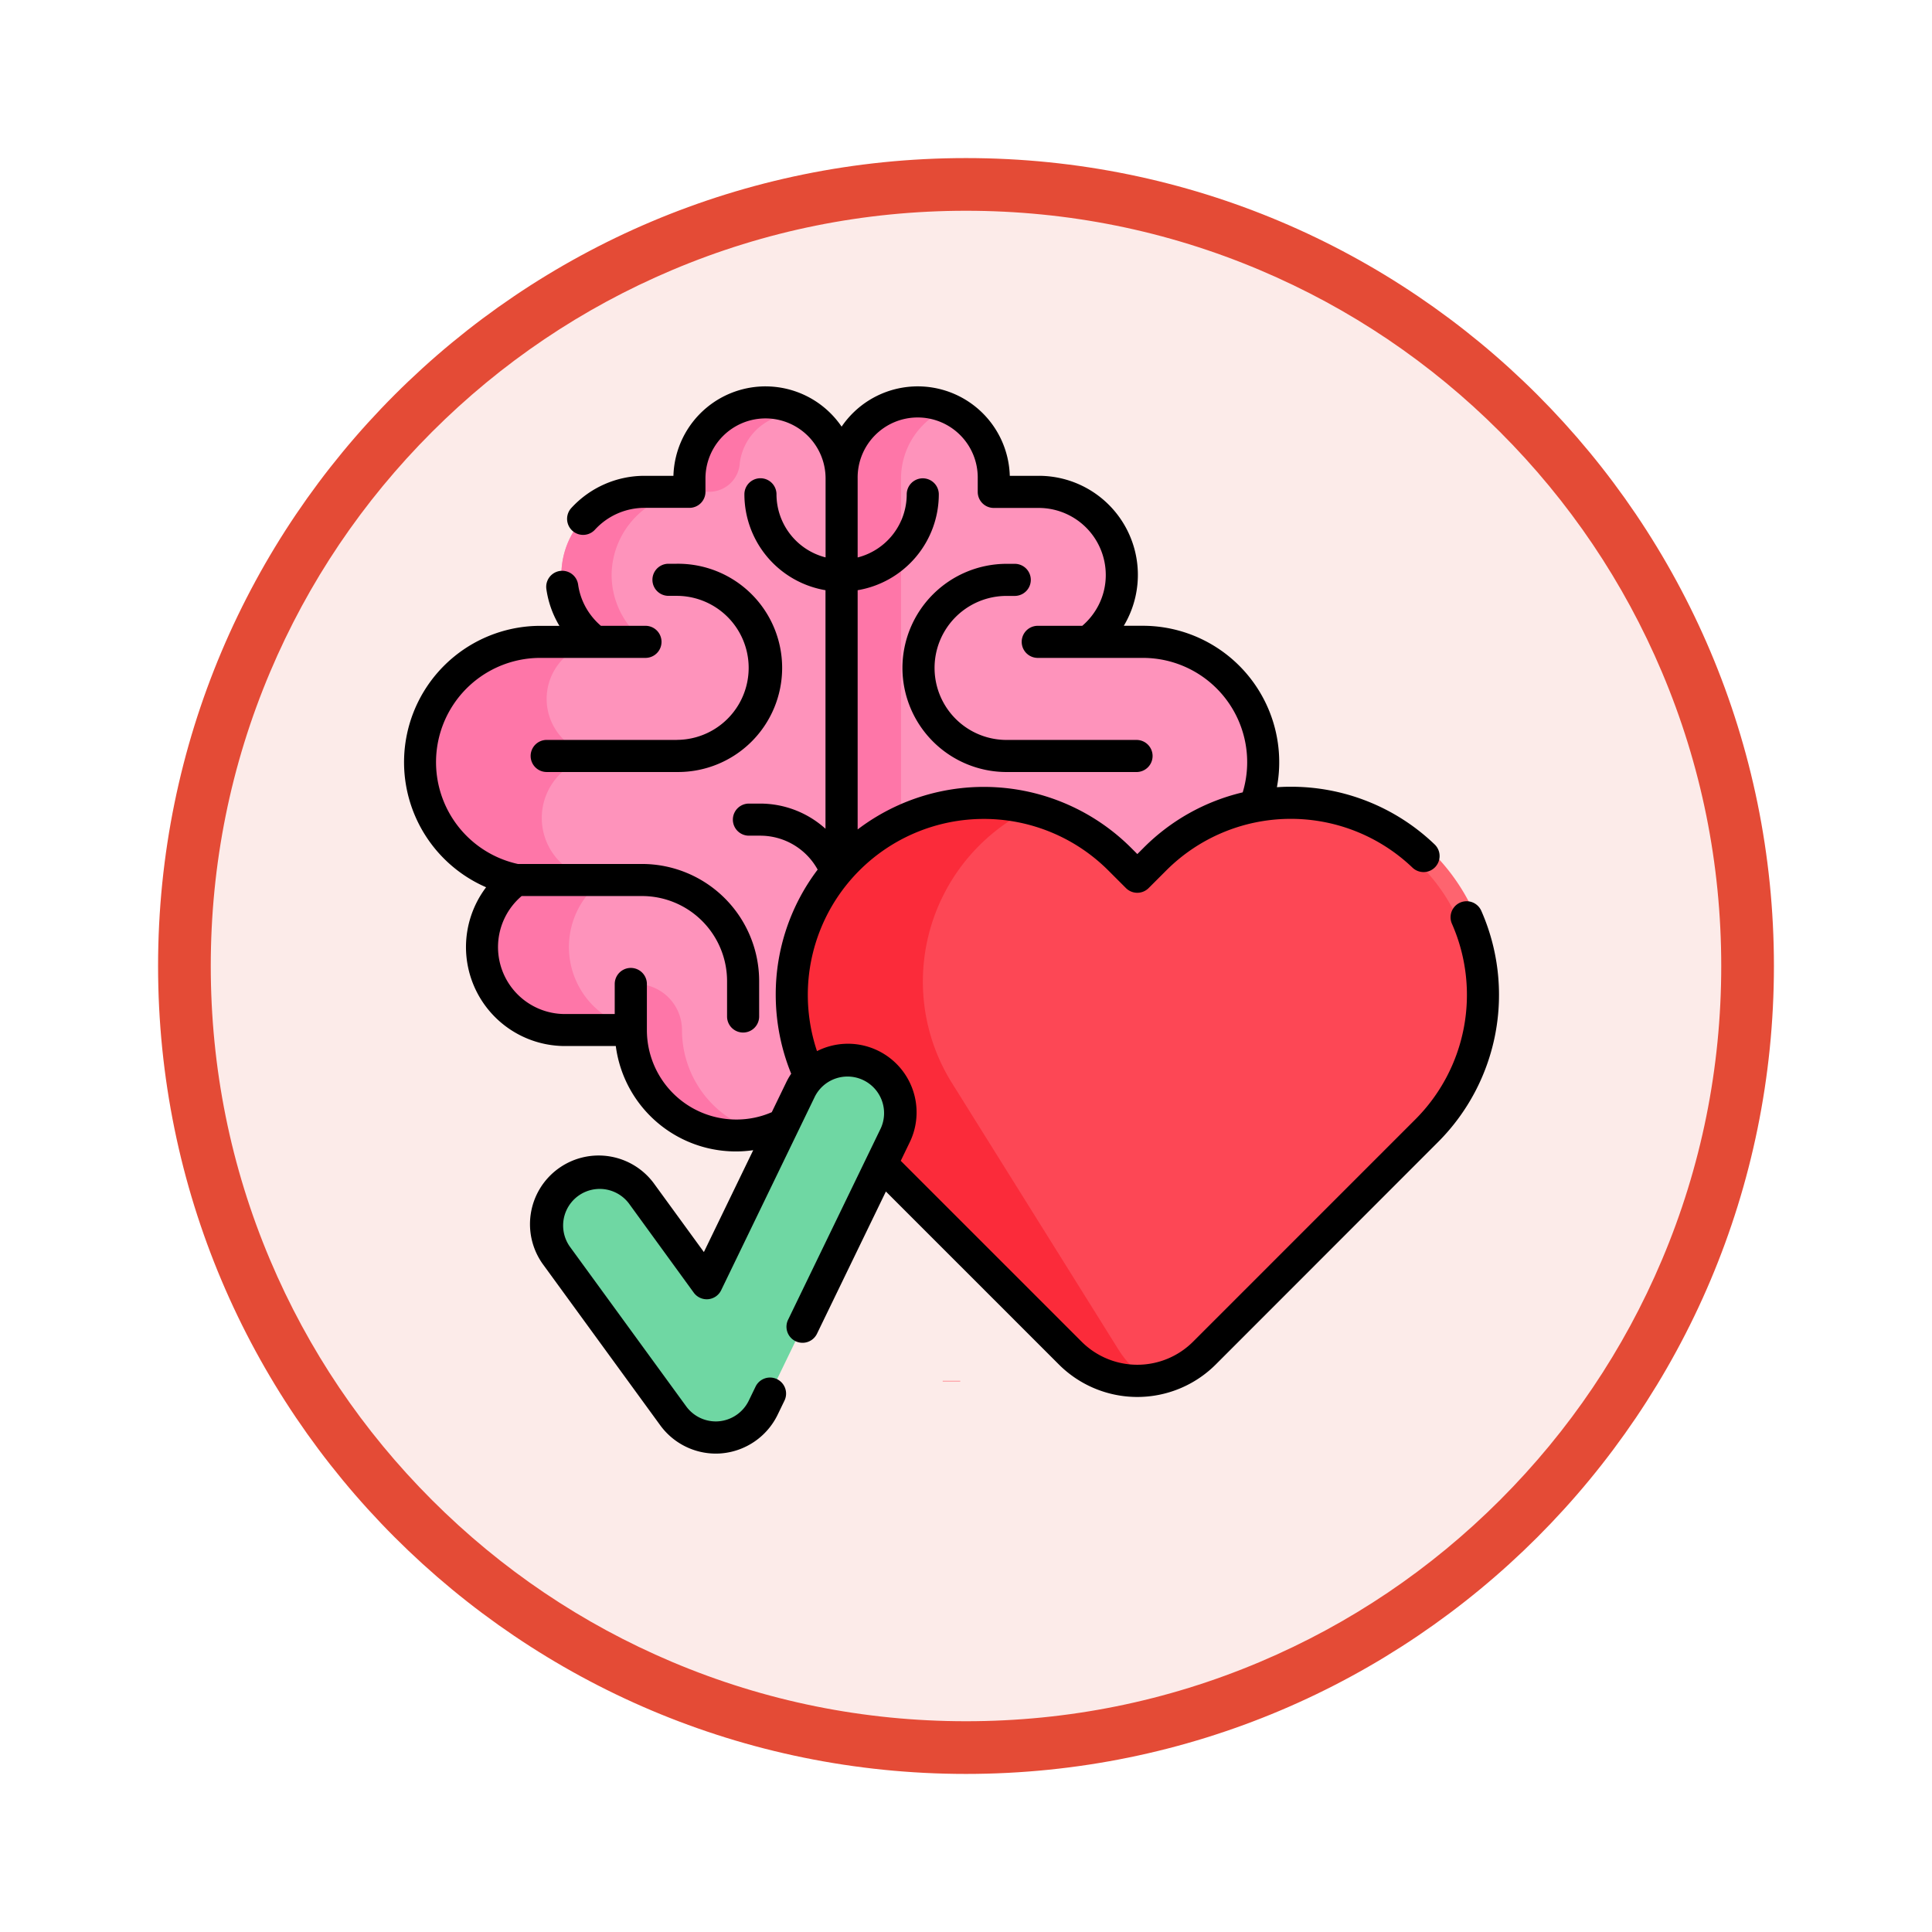 <svg xmlns="http://www.w3.org/2000/svg" xmlns:xlink="http://www.w3.org/1999/xlink" width="110" height="110" viewBox="0 0 110 110">
  <defs>
    <filter id="Trazado_982547" x="0" y="0" width="110" height="110" filterUnits="userSpaceOnUse">
      <feOffset dy="3" input="SourceAlpha"/>
      <feGaussianBlur stdDeviation="3" result="blur"/>
      <feFlood flood-opacity="0.161"/>
      <feComposite operator="in" in2="blur"/>
      <feComposite in="SourceGraphic"/>
    </filter>
  </defs>
  <g id="Grupo_1163962" data-name="Grupo 1163962" transform="translate(1247 -1976)">
    <g id="Grupo_1161860" data-name="Grupo 1161860" transform="translate(-1238 1982)">
      <g id="Grupo_1160920" data-name="Grupo 1160920" transform="translate(0 0)">
        <g id="Grupo_1160748" data-name="Grupo 1160748">
          <g id="Grupo_1158890" data-name="Grupo 1158890" transform="translate(0 0)">
            <g id="Grupo_1157405" data-name="Grupo 1157405" transform="translate(0 0)">
              <g id="Grupo_1155792" data-name="Grupo 1155792">
                <g id="Grupo_1154703" data-name="Grupo 1154703">
                  <g id="Grupo_1150789" data-name="Grupo 1150789">
                    <g id="Grupo_1154212" data-name="Grupo 1154212">
                      <g id="Grupo_1152583" data-name="Grupo 1152583">
                        <g id="Grupo_1146973" data-name="Grupo 1146973">
                          <g id="Grupo_1146954" data-name="Grupo 1146954">
                            <g transform="matrix(1, 0, 0, 1, -9, -6)" filter="url(#Trazado_982547)">
                              <g id="Trazado_982547-2" data-name="Trazado 982547" transform="translate(9 6)" fill="#fcebe9">
                                <path d="M 46 90.5 C 39.992 90.5 34.164 89.324 28.679 87.003 C 23.38 84.762 18.621 81.553 14.534 77.466 C 10.446 73.379 7.238 68.62 4.996 63.321 C 2.676 57.836 1.5 52.008 1.5 46 C 1.5 39.992 2.676 34.164 4.996 28.679 C 7.238 23.38 10.446 18.621 14.534 14.534 C 18.621 10.446 23.38 7.238 28.679 4.996 C 34.164 2.676 39.992 1.5 46 1.5 C 52.008 1.5 57.836 2.676 63.321 4.996 C 68.62 7.238 73.379 10.446 77.466 14.534 C 81.554 18.621 84.762 23.38 87.004 28.679 C 89.324 34.164 90.5 39.992 90.5 46 C 90.5 52.008 89.324 57.836 87.004 63.321 C 84.762 68.62 81.554 73.379 77.466 77.466 C 73.379 81.553 68.62 84.762 63.321 87.003 C 57.836 89.324 52.008 90.5 46 90.5 Z" stroke="none"/>
                                <path d="M 46 3 C 40.194 3 34.563 4.136 29.263 6.378 C 24.143 8.544 19.544 11.644 15.594 15.594 C 11.644 19.544 8.544 24.143 6.378 29.263 C 4.136 34.563 3 40.194 3 46 C 3 51.806 4.136 57.437 6.378 62.737 C 8.544 67.857 11.644 72.455 15.594 76.405 C 19.544 80.355 24.143 83.456 29.263 85.622 C 34.563 87.863 40.194 89 46 89 C 51.806 89 57.437 87.863 62.737 85.622 C 67.857 83.456 72.456 80.355 76.406 76.405 C 80.356 72.455 83.456 67.857 85.622 62.737 C 87.864 57.437 89 51.806 89 46 C 89 40.194 87.864 34.563 85.622 29.263 C 83.456 24.143 80.356 19.544 76.406 15.594 C 72.456 11.644 67.857 8.544 62.737 6.378 C 57.437 4.136 51.806 3 46 3 M 46 -7.62939453125e-06 C 71.405 -7.62939453125e-06 92 20.595 92 46 C 92 71.405 71.405 92 46 92 C 20.595 92 0 71.405 0 46 C 0 20.595 20.595 -7.62939453125e-06 46 -7.62939453125e-06 Z" stroke="none" fill="#e44b36"/>
                              </g>
                            </g>
                          </g>
                        </g>
                      </g>
                    </g>
                  </g>
                </g>
              </g>
            </g>
          </g>
        </g>
      </g>
    </g>
    <g id="salud-mental_3_" data-name="salud-mental (3)" transform="translate(-1224 1991.525)">
      <g id="Grupo_1163960" data-name="Grupo 1163960" transform="translate(0.912 7.387)">
        <path id="Trazado_1016063" data-name="Trazado 1016063" d="M255.988,471.453v-.03" transform="translate(-225.727 -415.715)" fill="#fd4755" stroke="#fe646f" stroke-miterlimit="10" stroke-width="1"/>
        <g id="Grupo_1163957" data-name="Grupo 1163957" transform="translate(0 0)">
          <path id="Trazado_1016064" data-name="Trazado 1016064" d="M208.948,13.964a4.332,4.332,0,0,1,4.332,4.332v.761h2.562a4.727,4.727,0,0,1,2.8,8.538h3.132a6.85,6.85,0,0,1,1.378,13.56,4.727,4.727,0,0,1-2.788,8.545h-3.744a6,6,0,1,1-12,0V18.3a4.332,4.332,0,0,1,4.332-4.332Z" transform="translate(-180.61 -13.964)" fill="#fe93bb"/>
          <path id="Trazado_1016065" data-name="Trazado 1016065" d="M212.307,55.459a6.006,6.006,0,0,1-7.691-5.759V18.3a4.334,4.334,0,0,1,6.023-3.99A4.333,4.333,0,0,0,208,18.3V49.7A6,6,0,0,0,212.307,55.459Z" transform="translate(-180.611 -13.963)" fill="#fe76a8"/>
          <path id="Trazado_1016066" data-name="Trazado 1016066" d="M31.494,18.3V49.7a6,6,0,0,1-12,0H15.747a4.727,4.727,0,0,1-2.788-8.545A6.85,6.85,0,0,1,14.337,27.6h3.132a4.728,4.728,0,0,1,2.8-8.539h2.562V18.3a4.332,4.332,0,1,1,8.665,0Z" transform="translate(-7.488 -13.964)" fill="#fe93bb"/>
          <g id="Grupo_1163956" data-name="Grupo 1163956" transform="translate(0 0)">
            <path id="Trazado_1016067" data-name="Trazado 1016067" d="M113.513,294.3a6.009,6.009,0,0,1-7.46-5.914V285.85h.288a2.627,2.627,0,0,1,2.627,2.627A6,6,0,0,0,113.513,294.3Z" transform="translate(-94.05 -252.741)" fill="#fe76a8"/>
            <path id="Trazado_1016068" data-name="Trazado 1016068" d="M14.423,135.931a3.531,3.531,0,0,0,3.531,3.531h-5a6.85,6.85,0,0,1,1.379-13.56h3.617a3.249,3.249,0,0,0,0,6.5A3.531,3.531,0,0,0,14.423,135.931Z" transform="translate(-7.488 -112.271)" fill="#fe76a8"/>
            <path id="Trazado_1016069" data-name="Trazado 1016069" d="M87.641,14.7a3.2,3.2,0,0,0-3.888,2.744q0,.019,0,.037a1.743,1.743,0,0,1-1.73,1.571h-.755a4.779,4.779,0,0,0-4.807,4.648,4.708,4.708,0,0,0,.526,2.248,4.76,4.76,0,0,0,1.4,1.642H75.53a4.759,4.759,0,0,1-1.4-1.642,4.728,4.728,0,0,1,4.2-6.9H80.89v-.681a4.384,4.384,0,0,1,4.27-4.411A4.3,4.3,0,0,1,87.641,14.7Z" transform="translate(-65.549 -13.964)" fill="#fe76a8"/>
            <path id="Trazado_1016070" data-name="Trazado 1016070" d="M46.159,245.8H41.21a4.727,4.727,0,0,1-2.788-8.545h4.949a4.727,4.727,0,0,0,2.788,8.545Z" transform="translate(-32.951 -210.063)" fill="#fe76a8"/>
          </g>
        </g>
        <g id="Grupo_1163958" data-name="Grupo 1163958" transform="translate(21.164 22.796)">
          <path id="Trazado_1016071" data-name="Trazado 1016071" d="M217.441,204.365a10.938,10.938,0,0,0-15.469,0l-1.007,1.007-1.007-1.007a10.938,10.938,0,0,0-15.469,15.469l12.659,12.659a5.4,5.4,0,0,0,7.633,0l12.659-12.659A10.938,10.938,0,0,0,217.441,204.365Z" transform="translate(-181.286 -201.161)" fill="#fd4755" stroke="#fe646f" stroke-miterlimit="10" stroke-width="1"/>
          <path id="Trazado_1016072" data-name="Trazado 1016072" d="M201.635,234.034a5.384,5.384,0,0,1-4.48-1.539L184.5,219.836A10.939,10.939,0,0,1,194.912,201.5a10.949,10.949,0,0,0-6.15,9.846,10.892,10.892,0,0,0,1.662,5.784l9.485,15.183A5.377,5.377,0,0,0,201.635,234.034Z" transform="translate(-181.293 -201.164)" fill="#fb2b3a"/>
        </g>
        <g id="Grupo_1163959" data-name="Grupo 1163959" transform="translate(7.217 37.424)">
          <path id="Trazado_1016073" data-name="Trazado 1016073" d="M76.38,342.8a3,3,0,0,1-2.421-1.232l-6.629-9.1a3,3,0,1,1,4.843-3.527l3.688,5.065L81.2,322.97a3,3,0,1,1,5.393,2.611l-7.521,15.532a3,3,0,0,1-2.429,1.678C76.558,342.8,76.468,342.8,76.38,342.8Z" transform="translate(-66.754 -321.279)" fill="#6fd7a3"/>
        </g>
      </g>
      <g id="Grupo_1163961" data-name="Grupo 1163961" transform="translate(0 6.475)">
        <path id="Trazado_1016074" data-name="Trazado 1016074" d="M67.572,99.429h-7.4a.913.913,0,1,0,0,1.827h7.4a5.929,5.929,0,1,0,0-11.857h-.466a.913.913,0,0,0,0,1.827h.466a4.1,4.1,0,1,1,0,8.2Z" transform="translate(-52.046 -79.301)"/>
        <path id="Trazado_1016075" data-name="Trazado 1016075" d="M233.061,95.325a5.935,5.935,0,0,0,5.929,5.929h7.4a.913.913,0,1,0,0-1.827h-7.4a4.1,4.1,0,1,1,0-8.2h.466a.913.913,0,1,0,0-1.827h-.466A5.936,5.936,0,0,0,233.061,95.325Z" transform="translate(-204.68 -79.298)"/>
        <path id="Trazado_1016076" data-name="Trazado 1016076" d="M61.338,36.332a.913.913,0,0,0-1.671.738,10.027,10.027,0,0,1-2.084,11.139L44.926,60.867a4.489,4.489,0,0,1-6.341,0l-10.3-10.3.511-1.056a3.907,3.907,0,0,0-5.28-5.189,10.125,10.125,0,0,1-.523-3.2A10.024,10.024,0,0,1,40.1,34.032l1.007,1.007a.913.913,0,0,0,1.291,0l1.007-1.007a10.026,10.026,0,0,1,14.015-.158.913.913,0,1,0,1.263-1.32,11.794,11.794,0,0,0-8.313-3.284c-.224,0-.447.012-.668.026a7.768,7.768,0,0,0-7.631-9.192H40.984q.091-.151.172-.308a5.64,5.64,0,0,0-5.012-8.23H34.493a5.243,5.243,0,0,0-9.575-2.8,5.244,5.244,0,0,0-9.576,2.8H13.691A5.654,5.654,0,0,0,9.527,13.4a.913.913,0,1,0,1.348,1.232,3.823,3.823,0,0,1,2.816-1.242h2.562a.913.913,0,0,0,.913-.913v-.76a3.419,3.419,0,0,1,6.839,0v4.494a3.714,3.714,0,0,1-2.795-3.593.913.913,0,1,0-1.827,0A5.542,5.542,0,0,0,24,18.079V31.661A5.555,5.555,0,0,0,20.3,30.228H19.64a.913.913,0,1,0,0,1.827H20.3a3.732,3.732,0,0,1,3.254,1.932,11.76,11.76,0,0,0-2.387,7.134,11.956,11.956,0,0,0,.88,4.487,3.908,3.908,0,0,0-.287.5l-.819,1.691a5.029,5.029,0,0,1-2.021.417,5.094,5.094,0,0,1-5.089-5.081s0,0,0-.006V40.5A.913.913,0,0,0,12,40.5V42.21H9.172A3.812,3.812,0,0,1,6.7,35.492h6.856a4.845,4.845,0,0,1,4.84,4.84V42.35a.913.913,0,0,0,1.827,0V40.332a6.674,6.674,0,0,0-6.666-6.666H6.485A5.936,5.936,0,0,1,7.763,21.933h5.988a.913.913,0,0,0,0-1.827H11.213a3.856,3.856,0,0,1-.913-1.148,3.744,3.744,0,0,1-.384-1.2.913.913,0,1,0-1.808.257A5.562,5.562,0,0,0,8.679,19.8q.081.157.172.308H7.763A7.763,7.763,0,0,0,4.677,34.992a5.657,5.657,0,0,0-1.146,3.4,5.64,5.64,0,0,0,5.64,5.64h2.89a6.893,6.893,0,0,0,7.824,5.93l-2.809,5.8-2.791-3.833a3.909,3.909,0,1,0-6.32,4.6l6.629,9.1a3.922,3.922,0,0,0,3.16,1.608c.122,0,.241-.005.348-.016a3.929,3.929,0,0,0,3.17-2.19l.392-.81a.913.913,0,0,0-1.644-.8l-.392.809a2.1,2.1,0,0,1-1.695,1.167c-.055.005-.116.008-.179.008a2.089,2.089,0,0,1-1.684-.857l-6.629-9.1a2.083,2.083,0,0,1,3.368-2.451L16.5,58.074a.913.913,0,0,0,1.56-.139L23.4,46.9a2.083,2.083,0,0,1,3.749,1.814l-5.278,10.9a.913.913,0,0,0,1.644.8l3.924-8.1,9.853,9.853a6.318,6.318,0,0,0,8.924,0L58.875,49.5a11.855,11.855,0,0,0,2.463-13.169ZM25.831,11.721a3.419,3.419,0,1,1,6.837,0v.761a.913.913,0,0,0,.913.913h2.562a3.819,3.819,0,0,1,3.815,3.814,3.761,3.761,0,0,1-.425,1.749,3.853,3.853,0,0,1-.913,1.148H36.085a.913.913,0,1,0,0,1.827h5.988a5.937,5.937,0,0,1,5.682,7.656,11.785,11.785,0,0,0-5.639,3.152l-.361.361-.361-.361A11.867,11.867,0,0,0,25.831,31.7V18.079a5.542,5.542,0,0,0,4.621-5.457.913.913,0,1,0-1.827,0,3.714,3.714,0,0,1-2.794,3.593Z" transform="translate(0 -6.475)"/>
      </g>
    </g>
  </g>
</svg>
